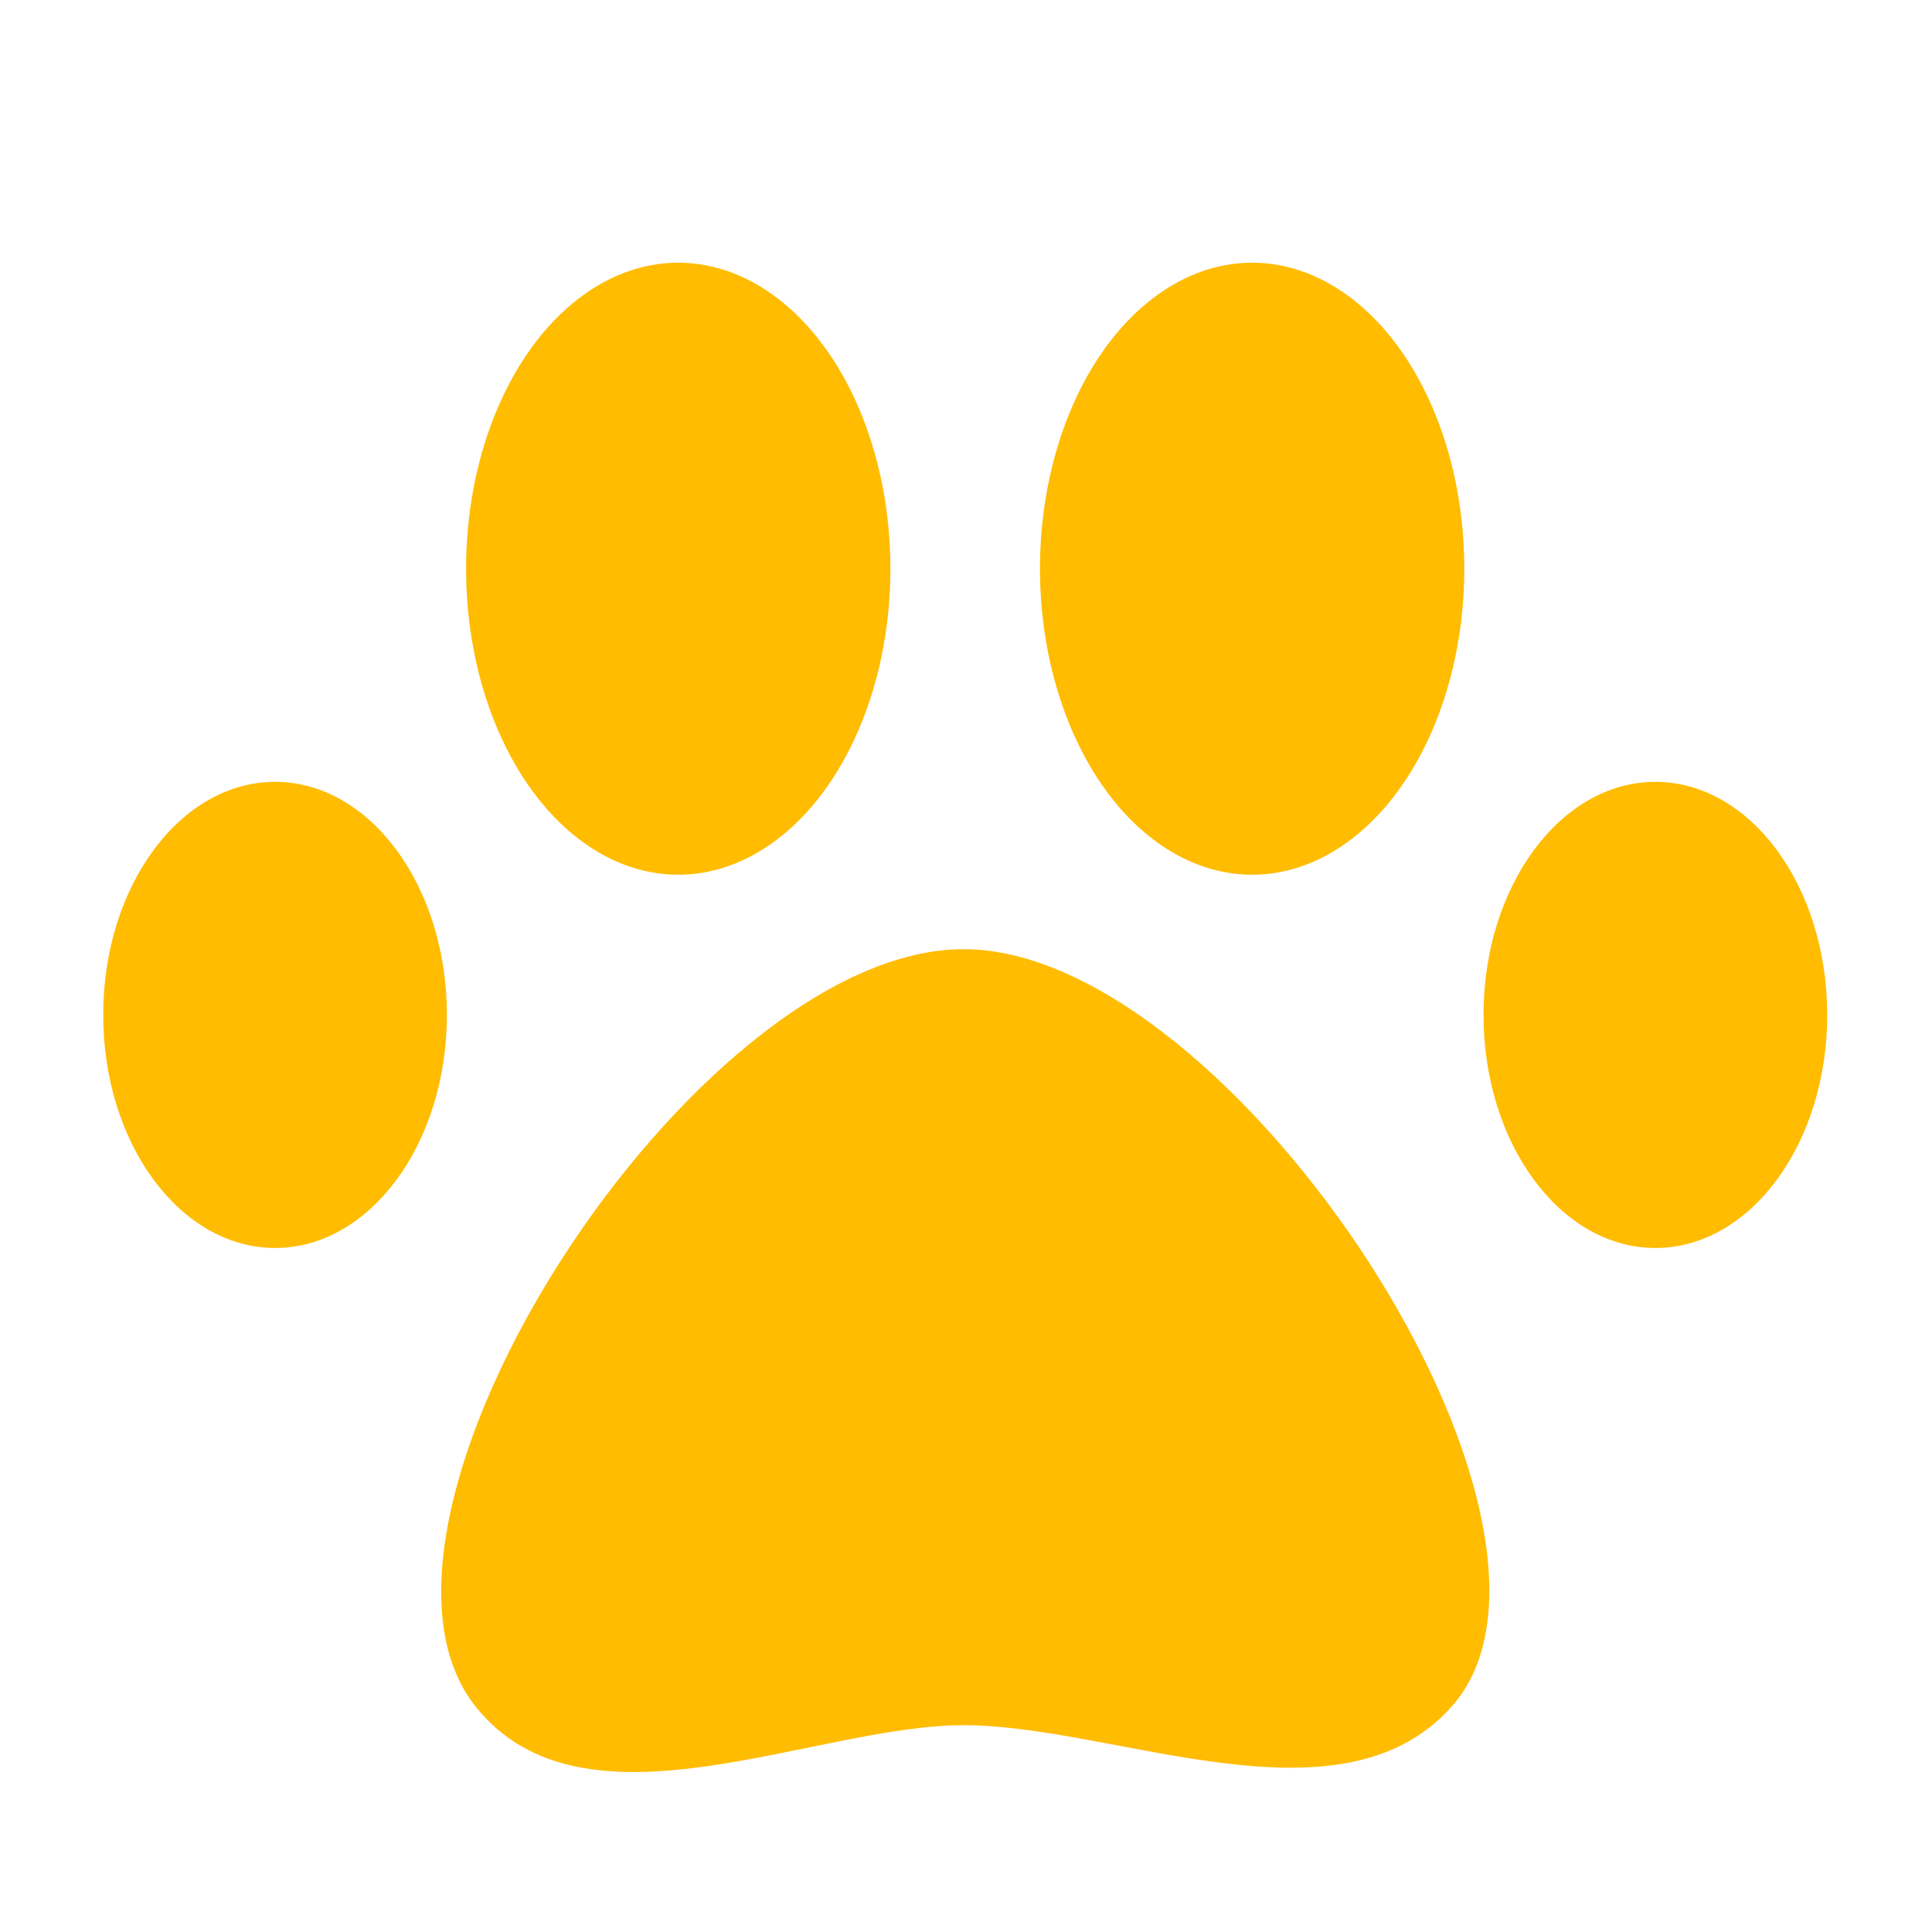<svg xmlns="http://www.w3.org/2000/svg" width="38" height="38" viewBox="0 0 38 38">
  <g id="Gruppe_25285" data-name="Gruppe 25285" transform="translate(-0.561)">
    <rect id="Rechteck_3931" data-name="Rechteck 3931" width="38" height="38" transform="translate(0.561)" fill="none"/>
    <g id="Gruppe_25445" data-name="Gruppe 25445" transform="translate(811.344 -253.33)">
      <path id="Pfad_28451" data-name="Pfad 28451" d="M-784.443,282.436c-2.208,2.454-6.609.354-9.589.354-2.955,0-7.461,2.292-9.589-.354-2.959-3.678,4.293-14.909,9.589-14.909S-781.294,278.939-784.443,282.436Z" transform="translate(2.202 4.472)" fill="#ffbc00"/>
      <g id="Gruppe_25445-2" data-name="Gruppe 25445" transform="translate(-808.753 268.708)">
        <ellipse id="Ellipse_2760" data-name="Ellipse 2760" cx="3.38" cy="4.584" rx="3.38" ry="4.584" fill="#ffbc00"/>
        <ellipse id="Ellipse_2761" data-name="Ellipse 2761" cx="3.38" cy="4.584" rx="3.38" ry="4.584" transform="translate(27.149)" fill="#ffbc00"/>
      </g>
      <g id="Gruppe_25446" data-name="Gruppe 25446" transform="translate(-801.616 258.497)">
        <ellipse id="Ellipse_2762" data-name="Ellipse 2762" cx="4.173" cy="6.019" rx="4.173" ry="6.019" fill="#ffbc00"/>
        <ellipse id="Ellipse_2763" data-name="Ellipse 2763" cx="4.173" cy="6.019" rx="4.173" ry="6.019" transform="translate(11.288)" fill="#ffbc00"/>
      </g>
    </g>
  </g>
</svg>
